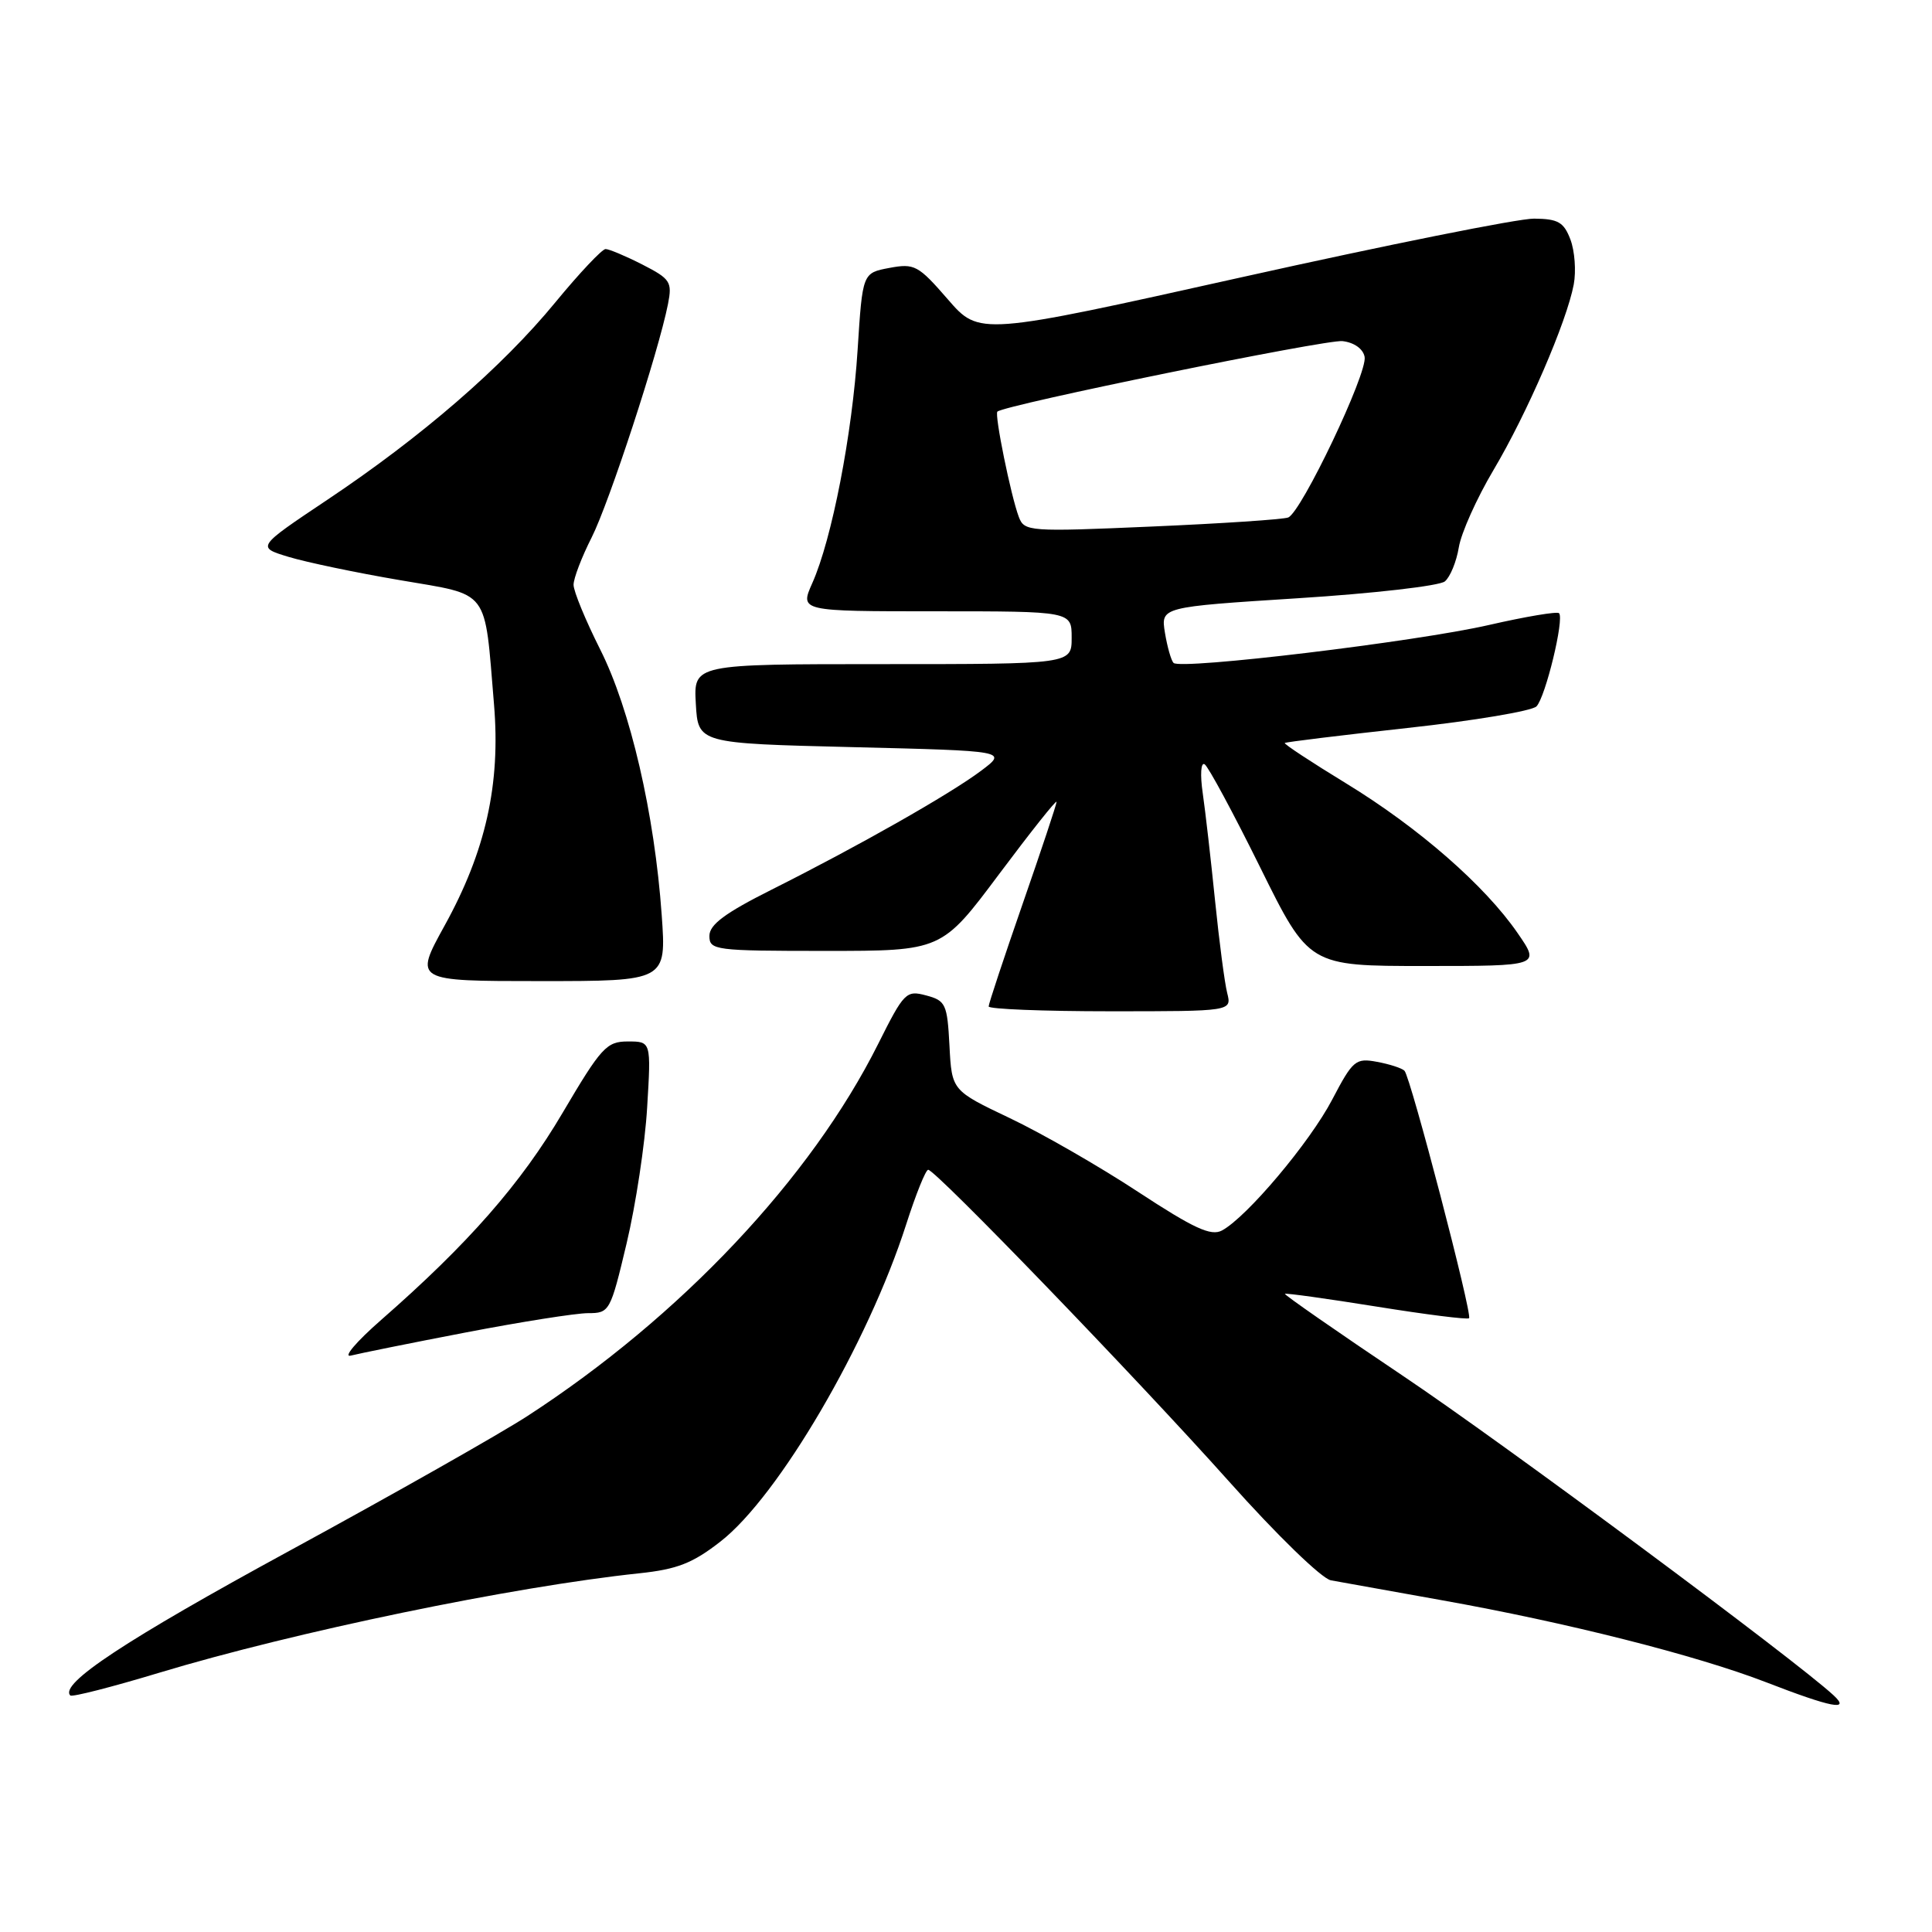<?xml version="1.0" encoding="UTF-8" standalone="no"?>
<!DOCTYPE svg PUBLIC "-//W3C//DTD SVG 1.1//EN" "http://www.w3.org/Graphics/SVG/1.1/DTD/svg11.dtd" >
<svg xmlns="http://www.w3.org/2000/svg" xmlns:xlink="http://www.w3.org/1999/xlink" version="1.1" viewBox="0 0 256 256">
 <g >
 <path fill="currentColor"
d=" M 242.96 224.64 C 237.91 219.96 199.17 191.21 185.90 182.31 C 177.17 176.45 170.13 171.55 170.26 171.44 C 170.39 171.32 175.85 172.08 182.40 173.13 C 188.94 174.18 194.46 174.88 194.66 174.67 C 195.13 174.20 186.91 142.71 186.10 141.88 C 185.77 141.54 184.14 141.01 182.47 140.70 C 179.63 140.17 179.26 140.48 176.53 145.69 C 173.57 151.36 165.20 161.29 161.91 163.05 C 160.46 163.82 158.20 162.78 150.79 157.92 C 145.68 154.56 138.04 150.17 133.81 148.16 C 126.12 144.50 126.12 144.50 125.81 138.57 C 125.52 133.04 125.31 132.59 122.72 131.90 C 120.07 131.19 119.79 131.48 116.36 138.33 C 107.45 156.14 90.18 174.46 69.89 187.63 C 66.25 189.99 52.08 198.02 38.39 205.47 C 16.64 217.31 7.81 223.14 9.32 224.66 C 9.56 224.89 14.87 223.53 21.12 221.64 C 39.03 216.23 67.93 210.24 84.71 208.47 C 89.73 207.94 91.78 207.14 95.48 204.25 C 103.16 198.27 115.01 178.03 120.07 162.25 C 121.35 158.26 122.66 155.00 122.99 155.00 C 123.97 155.00 150.65 182.65 162.85 196.30 C 169.19 203.41 175.14 209.18 176.35 209.40 C 177.53 209.62 184.12 210.80 191.00 212.03 C 207.55 214.98 224.76 219.33 234.00 222.90 C 242.70 226.27 245.25 226.76 242.96 224.64 Z  M 61.76 176.55 C 69.05 175.15 76.32 174.00 77.92 174.00 C 80.77 174.00 80.88 173.79 83.03 164.75 C 84.24 159.66 85.47 151.56 85.75 146.75 C 86.28 138.00 86.28 138.00 83.20 138.00 C 80.37 138.00 79.67 138.77 74.55 147.45 C 69.03 156.83 62.06 164.79 50.50 174.90 C 47.20 177.79 45.40 179.91 46.50 179.62 C 47.60 179.34 54.47 177.95 61.76 176.55 Z  M 162.61 131.58 C 162.27 130.25 161.55 124.73 161.00 119.33 C 160.45 113.92 159.72 107.52 159.37 105.11 C 159.01 102.64 159.12 100.96 159.62 101.27 C 160.10 101.57 163.41 107.71 166.97 114.91 C 173.44 128.00 173.44 128.00 188.77 128.00 C 204.10 128.00 204.10 128.00 201.10 123.65 C 196.77 117.35 187.99 109.68 178.38 103.81 C 173.76 100.99 170.10 98.58 170.24 98.45 C 170.38 98.32 177.70 97.43 186.50 96.46 C 195.30 95.50 202.99 94.21 203.59 93.60 C 204.78 92.39 207.31 81.97 206.58 81.25 C 206.33 81.00 202.16 81.70 197.31 82.81 C 187.66 85.03 156.44 88.78 155.50 87.84 C 155.18 87.51 154.67 85.71 154.36 83.84 C 153.81 80.43 153.81 80.43 171.98 79.27 C 181.98 78.64 190.74 77.63 191.45 77.04 C 192.16 76.45 192.99 74.42 193.30 72.53 C 193.61 70.63 195.67 66.03 197.89 62.29 C 202.36 54.76 207.60 42.63 208.53 37.69 C 208.86 35.92 208.66 33.25 208.09 31.74 C 207.21 29.43 206.46 29.00 203.27 28.97 C 201.20 28.95 183.81 32.44 164.64 36.71 C 129.77 44.48 129.77 44.48 125.59 39.66 C 121.67 35.14 121.17 34.88 117.85 35.50 C 114.29 36.17 114.29 36.17 113.64 46.33 C 112.93 57.54 110.23 71.44 107.64 77.25 C 105.97 81.00 105.97 81.00 123.99 81.00 C 142.00 81.00 142.00 81.00 142.00 84.50 C 142.00 88.00 142.00 88.00 116.95 88.00 C 91.90 88.00 91.90 88.00 92.20 93.25 C 92.50 98.50 92.50 98.50 113.00 99.00 C 133.50 99.50 133.50 99.50 130.00 102.13 C 125.87 105.23 113.79 112.09 102.25 117.88 C 96.07 120.98 94.00 122.52 94.00 124.01 C 94.00 125.91 94.70 126.00 109.39 126.00 C 124.78 126.00 124.78 126.00 132.39 115.82 C 136.58 110.22 140.00 105.91 140.00 106.25 C 140.00 106.58 137.97 112.67 135.50 119.78 C 133.03 126.90 131.00 133.01 131.00 133.36 C 131.00 133.71 138.25 134.00 147.11 134.00 C 163.22 134.00 163.22 134.00 162.61 131.58 Z  M 87.68 121.25 C 86.73 107.82 83.52 93.98 79.53 86.06 C 77.59 82.20 76.00 78.35 76.00 77.49 C 76.00 76.63 77.08 73.81 78.40 71.21 C 80.73 66.59 87.25 46.67 88.51 40.30 C 89.09 37.35 88.84 36.96 85.11 35.05 C 82.89 33.92 80.70 33.00 80.24 33.00 C 79.78 33.00 76.78 36.18 73.58 40.07 C 66.52 48.66 55.88 57.87 43.35 66.24 C 33.99 72.50 33.99 72.50 38.24 73.79 C 40.58 74.50 47.21 75.89 52.98 76.87 C 65.04 78.94 64.16 77.78 65.46 93.35 C 66.34 103.93 64.36 112.79 58.90 122.67 C 54.86 130.00 54.86 130.00 71.58 130.00 C 88.30 130.00 88.30 130.00 87.68 121.25 Z  M 135.00 68.50 C 133.95 65.73 131.75 54.91 132.16 54.54 C 133.19 53.64 175.72 44.95 177.89 45.20 C 179.43 45.38 180.62 46.22 180.82 47.29 C 181.23 49.43 172.43 67.90 170.69 68.57 C 170.01 68.83 161.88 69.37 152.61 69.77 C 136.33 70.48 135.73 70.43 135.00 68.50 Z "/>
</g>
</svg>